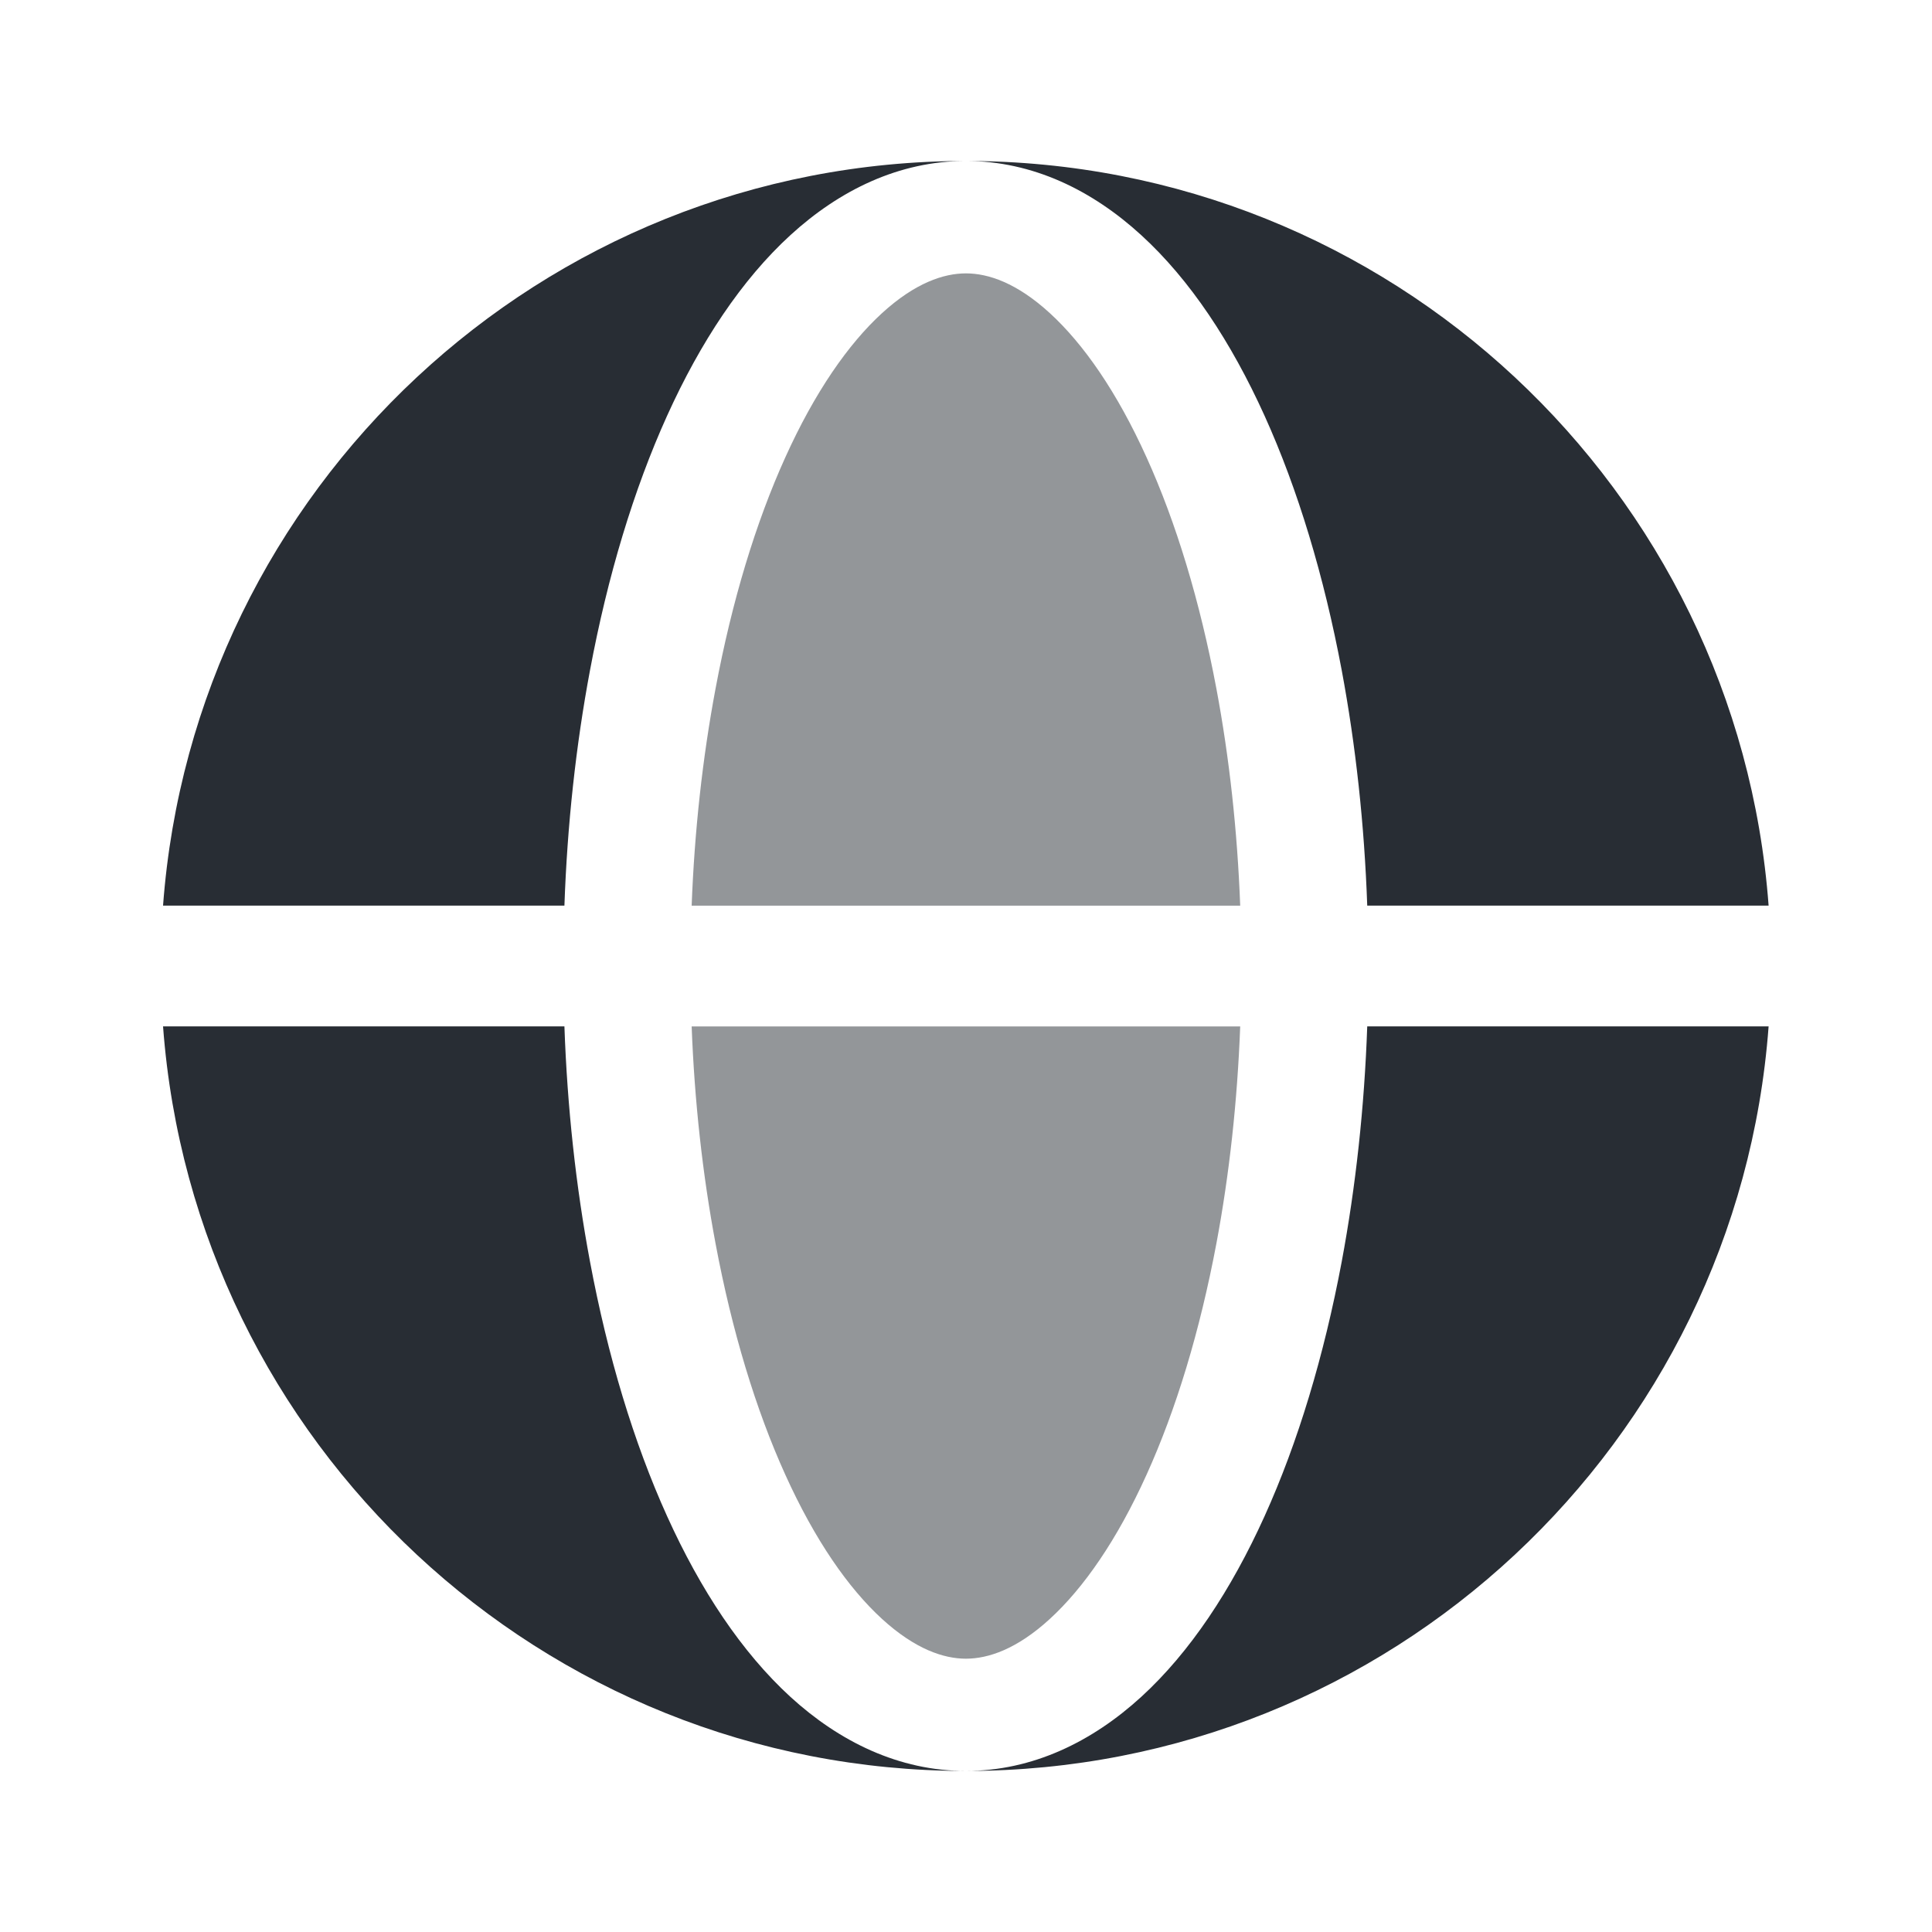 <svg width="28" height="28" viewBox="0 0 28 28" fill="none" xmlns="http://www.w3.org/2000/svg">
<path fill-rule="evenodd" clip-rule="evenodd" d="M2.363 13.125C2.811 7.09 7.849 2.333 13.998 2.333C13.028 2.333 12.165 2.758 11.455 3.408C10.749 4.054 10.152 4.957 9.669 6.023C9.183 7.096 8.806 8.351 8.551 9.713C8.346 10.805 8.221 11.956 8.18 13.125H2.363ZM2.363 14.875H8.18C8.221 16.043 8.346 17.194 8.551 18.286C8.806 19.648 9.183 20.903 9.669 21.976C10.152 23.043 10.749 23.945 11.455 24.592C12.165 25.241 13.028 25.666 13.998 25.666C7.849 25.666 2.811 20.909 2.363 14.875Z" fill="#282D34"/>
<path d="M13.998 2.333C14.967 2.333 15.83 2.758 16.54 3.408C17.247 4.054 17.843 4.957 18.326 6.023C18.812 7.096 19.189 8.351 19.445 9.713C19.649 10.805 19.774 11.956 19.815 13.125H25.632C25.184 7.09 20.147 2.333 13.998 2.333Z" fill="#282D34"/>
<path d="M19.445 18.286C19.189 19.648 18.812 20.903 18.326 21.976C17.843 23.043 17.247 23.945 16.54 24.592C15.83 25.241 14.967 25.666 13.998 25.666C20.147 25.666 25.184 20.909 25.632 14.875H19.815C19.774 16.043 19.649 17.194 19.445 18.286Z" fill="#282D34"/>
<g opacity="0.5">
<path d="M13.999 3.962C13.678 3.962 13.264 4.098 12.782 4.539C12.296 4.984 11.81 5.68 11.381 6.629C10.954 7.571 10.608 8.709 10.37 9.981C10.182 10.982 10.065 12.043 10.024 13.126H17.974C17.933 12.043 17.817 10.982 17.629 9.981C17.39 8.709 17.044 7.571 16.617 6.629C16.188 5.68 15.702 4.984 15.216 4.539C14.735 4.098 14.32 3.962 13.999 3.962Z" fill="#282D34"/>
<path d="M10.37 18.021C10.608 19.292 10.954 20.43 11.381 21.372C11.81 22.321 12.296 23.017 12.782 23.462C13.264 23.903 13.678 24.039 13.999 24.039C14.32 24.039 14.735 23.903 15.216 23.462C15.702 23.017 16.188 22.321 16.617 21.372C17.044 20.43 17.39 19.292 17.629 18.021C17.817 17.02 17.933 15.958 17.974 14.876H10.024C10.065 15.958 10.182 17.02 10.37 18.021Z" fill="#282D34"/>
</g>
</svg>
